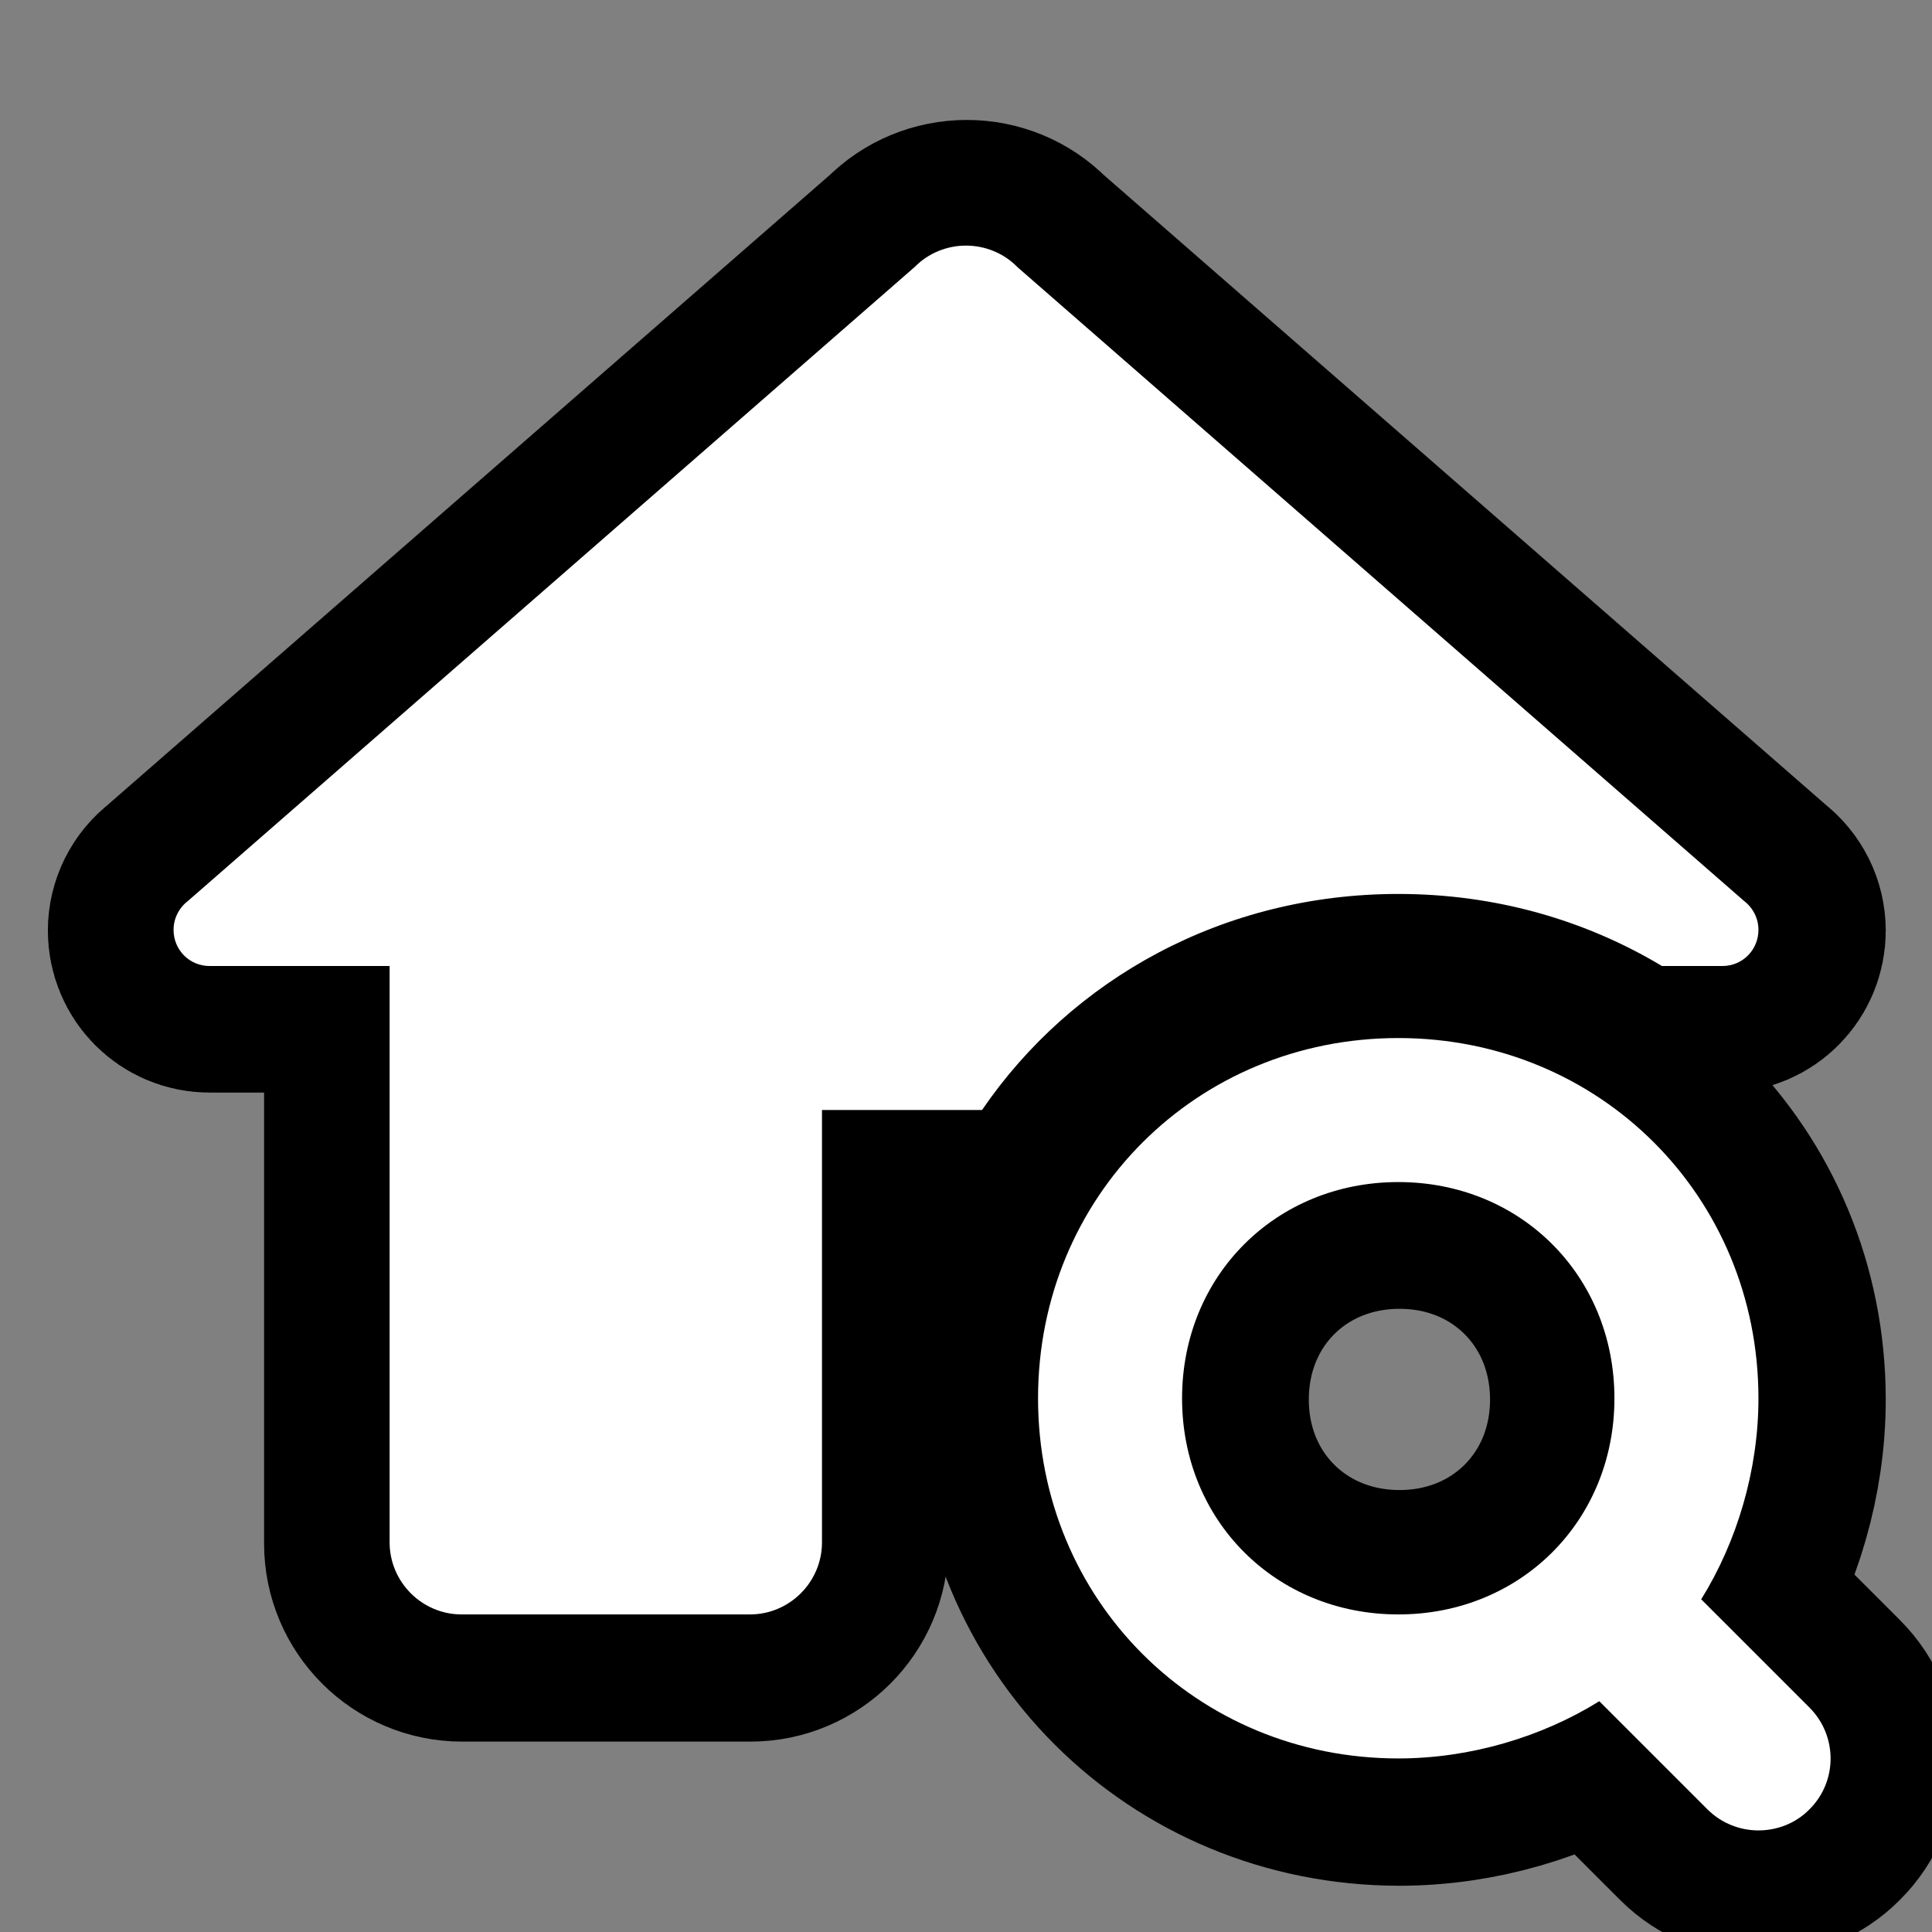 <?xml version="1.0" encoding="UTF-8"?>
<svg xmlns="http://www.w3.org/2000/svg" xmlns:xlink="http://www.w3.org/1999/xlink" viewBox="0 0 24 24" width="24px" height="24px">
<rect x="0" y="0" width="24" height="24" fill="#808080" stroke="none"/>
<g id="surface7009604">
<path style="fill-rule:nonzero;fill:rgb(100%,100%,100%);fill-opacity:1;stroke-width:25;stroke-linecap:butt;stroke-linejoin:round;stroke:rgb(0%,0%,0%);stroke-opacity:1;stroke-miterlimit:10;" d="M 91.098 16.467 C 91.098 16.467 91.13 16.498 91.13 16.498 L 163.384 79.525 C 164.292 80.213 164.823 81.277 164.823 82.403 C 164.823 84.405 163.228 86 161.258 86 L 155.221 86 C 147.62 81.433 138.674 78.837 129.009 78.837 C 111.618 78.837 96.541 87.251 87.595 100.326 L 71.674 100.326 L 71.674 143.335 C 71.674 147.276 68.452 150.498 64.511 150.498 L 35.828 150.498 C 31.887 150.498 28.665 147.276 28.665 143.335 L 28.665 86 L 10.742 86 C 8.772 86 7.177 84.405 7.177 82.403 C 7.177 81.277 7.708 80.213 8.616 79.525 L 80.902 16.467 C 82.247 15.09 84.092 14.34 86 14.34 C 87.908 14.34 89.753 15.09 91.098 16.467 Z M 91.098 16.467 " transform="matrix(0.125,0,0,0.125,1.26,1.26)"/>
<path style="fill-rule:nonzero;fill:rgb(100%,100%,100%);fill-opacity:1;stroke-width:25;stroke-linecap:butt;stroke-linejoin:round;stroke:rgb(0%,0%,0%);stroke-opacity:1;stroke-miterlimit:10;" d="M 169.891 169.891 C 168.514 171.298 166.669 171.986 164.823 171.986 C 163.009 171.986 161.164 171.298 159.756 169.891 L 148.996 159.131 C 143.272 162.696 136.14 164.823 129.009 164.823 C 108.928 164.823 93.163 149.059 93.163 129.009 C 93.163 108.928 108.928 93.163 129.009 93.163 C 149.059 93.163 164.823 108.928 164.823 129.009 C 164.823 136.14 162.696 143.272 159.131 148.996 L 169.891 159.756 C 172.706 162.571 172.706 167.107 169.891 169.891 Z M 129.009 150.498 C 141.176 150.498 150.498 141.176 150.498 129.009 C 150.498 116.81 141.176 107.489 129.009 107.489 C 116.81 107.489 107.489 116.81 107.489 129.009 C 107.489 141.176 116.81 150.498 129.009 150.498 Z M 129.009 150.498 " transform="matrix(0.125,0,0,0.125,1.26,1.26)"/>
<path style=" stroke:none;fill-rule:nonzero;fill:rgb(100%,100%,100%);fill-opacity:1;" d="M 12.637 3.316 C 12.637 3.316 12.641 3.32 12.641 3.32 L 21.664 11.191 C 21.777 11.277 21.844 11.41 21.844 11.551 C 21.844 11.801 21.645 12 21.398 12 L 20.645 12 C 19.695 11.43 18.578 11.105 17.371 11.105 C 15.199 11.105 13.316 12.156 12.199 13.789 L 10.211 13.789 L 10.211 19.16 C 10.211 19.652 9.809 20.055 9.316 20.055 L 5.734 20.055 C 5.242 20.055 4.84 19.652 4.84 19.16 L 4.84 12 L 2.602 12 C 2.355 12 2.156 11.801 2.156 11.551 C 2.156 11.41 2.223 11.277 2.336 11.191 L 11.363 3.316 C 11.531 3.145 11.762 3.051 12 3.051 C 12.238 3.051 12.469 3.145 12.637 3.316 Z M 12.637 3.316 "/>
<path style=" stroke:none;fill-rule:nonzero;fill:rgb(100%,100%,100%);fill-opacity:1;" d="M 22.477 21.211 L 21.133 19.867 C 21.578 19.152 21.844 18.262 21.844 17.371 C 21.844 14.863 19.875 12.895 17.371 12.895 C 14.863 12.895 12.895 14.863 12.895 17.371 C 12.895 19.875 14.863 21.844 17.371 21.844 C 18.262 21.844 19.152 21.578 19.867 21.133 L 21.211 22.477 C 21.387 22.652 21.617 22.738 21.844 22.738 C 22.074 22.738 22.305 22.652 22.477 22.477 C 22.828 22.129 22.828 21.562 22.477 21.211 Z M 14.684 17.371 C 14.684 15.848 15.848 14.684 17.371 14.684 C 18.891 14.684 20.055 15.848 20.055 17.371 C 20.055 18.891 18.891 20.055 17.371 20.055 C 15.848 20.055 14.684 18.891 14.684 17.371 Z M 14.684 17.371 "/>
</g>
</svg>
